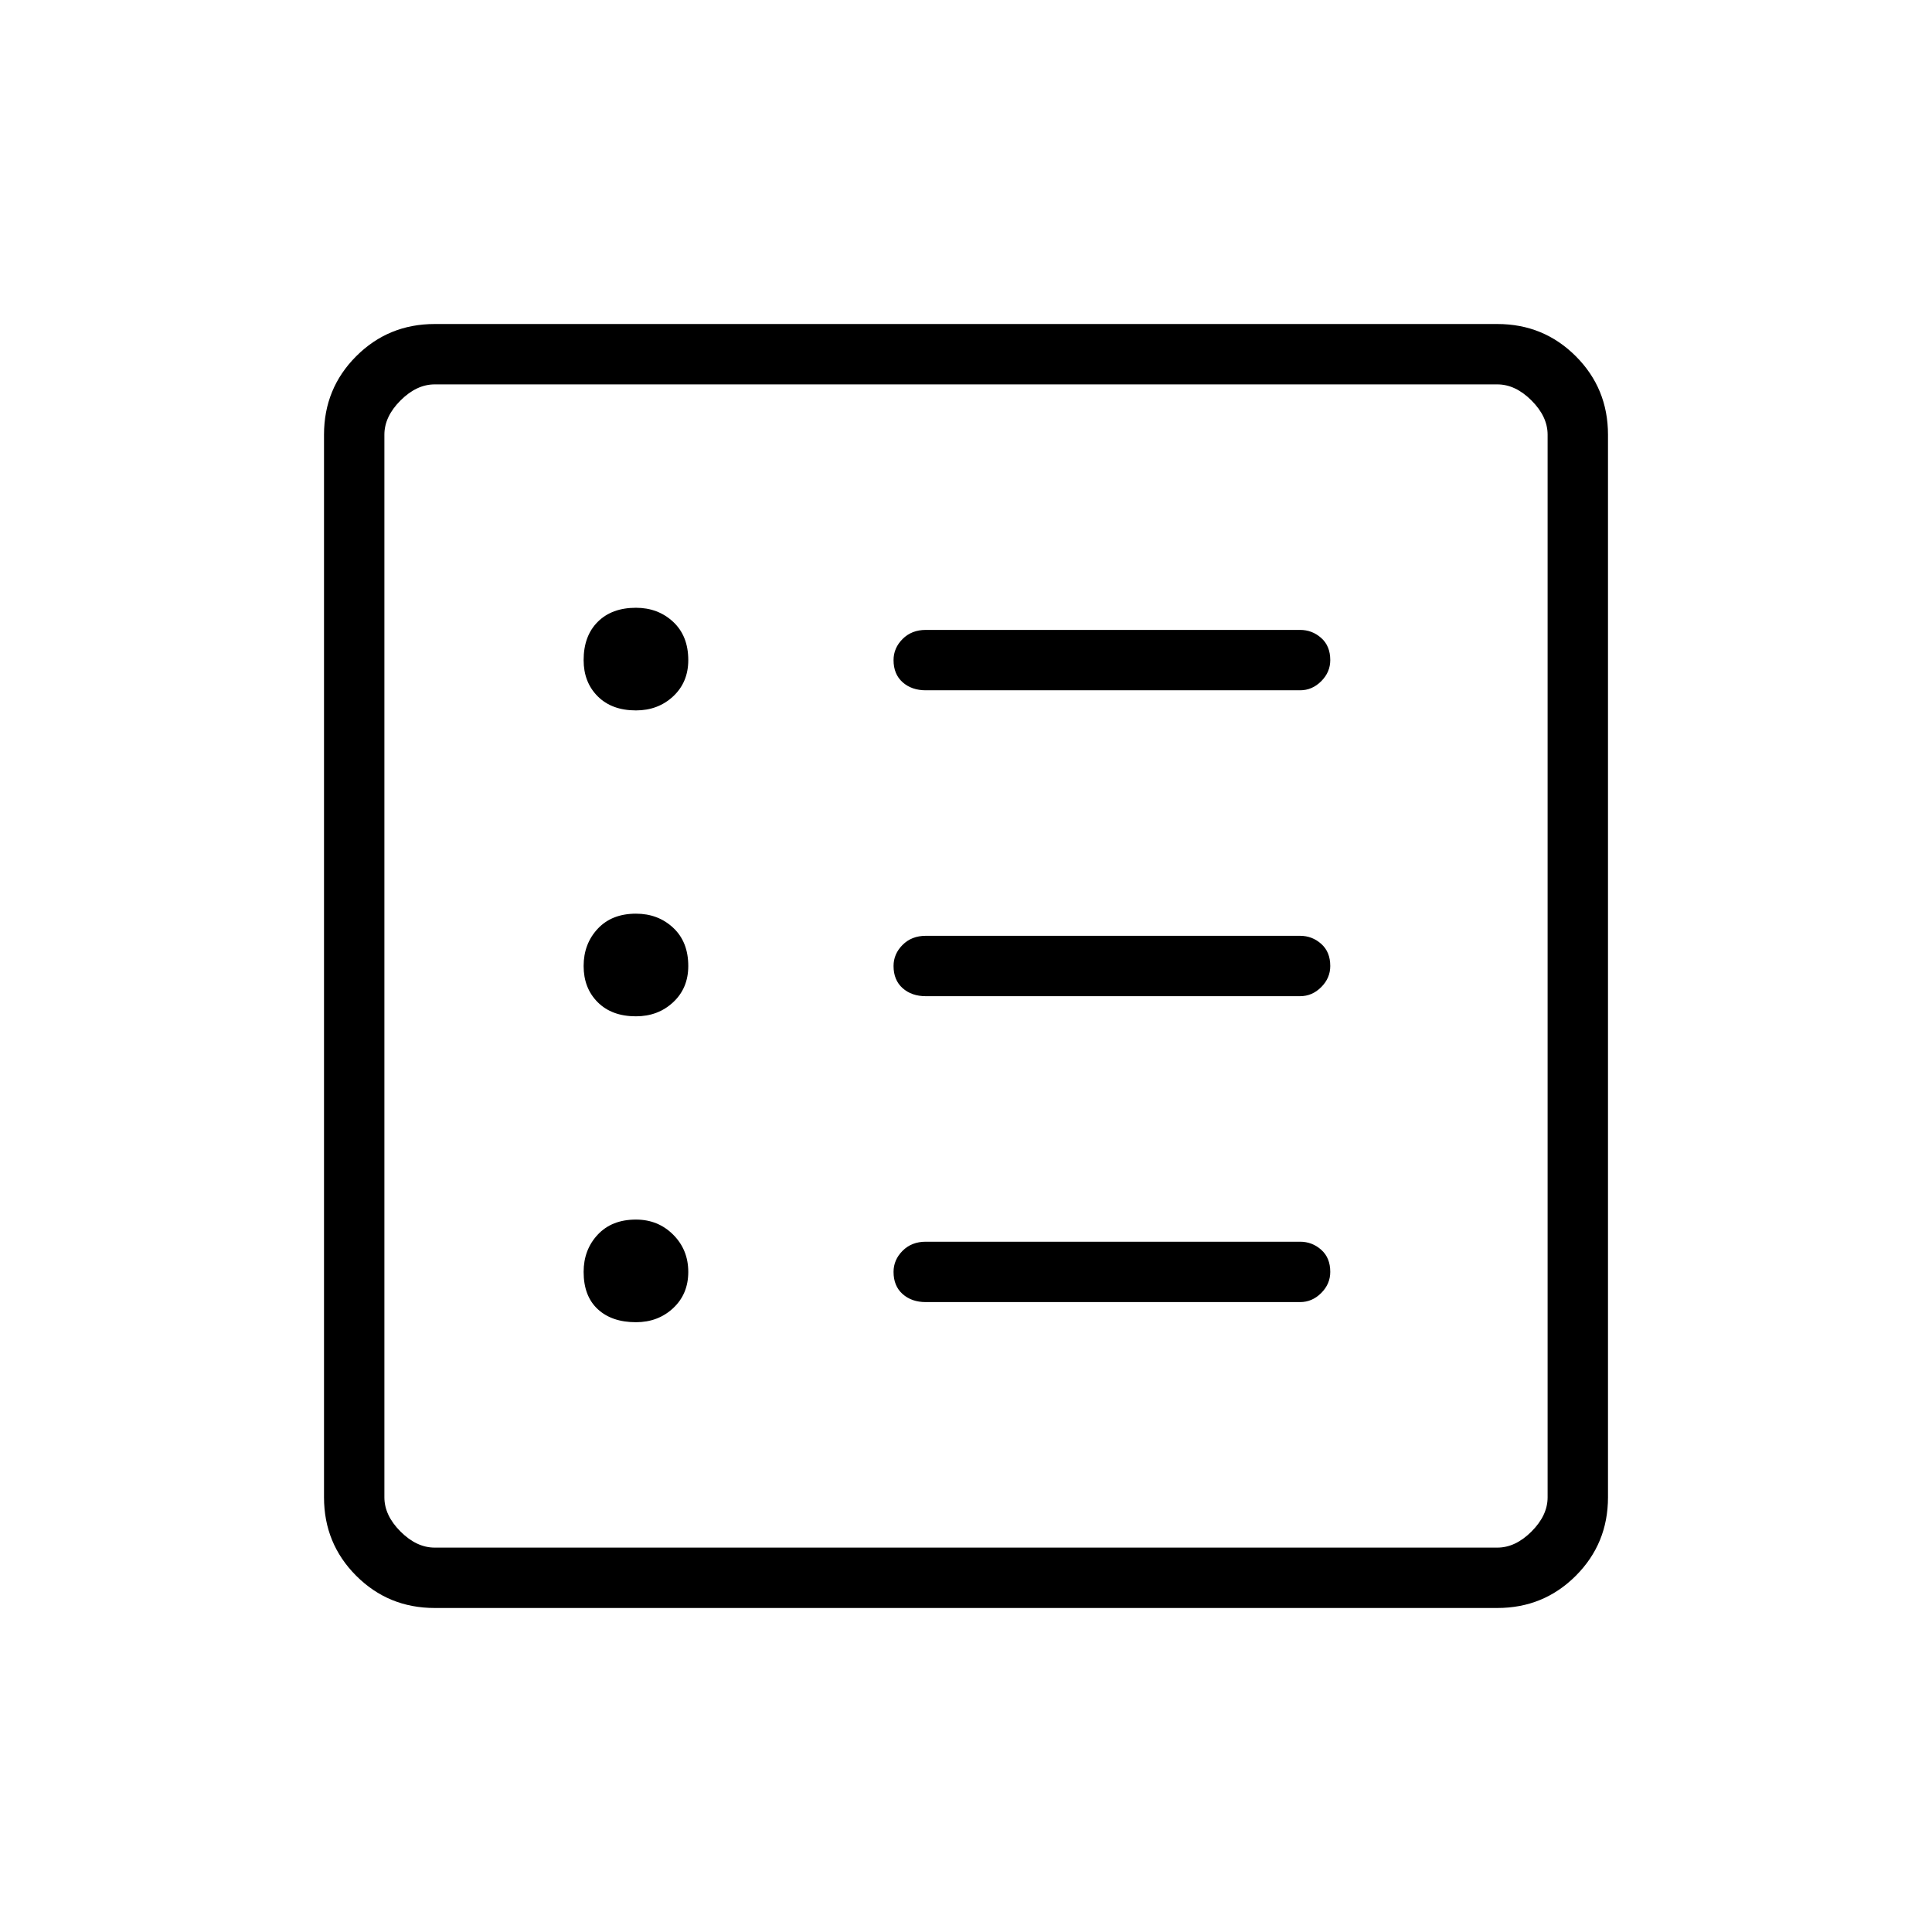 <svg xmlns="http://www.w3.org/2000/svg" height="48" width="48"><path d="M10.8 39.95Q9.65 39.95 8.85 39.15Q8.05 38.35 8.05 37.2V10.8Q8.05 9.65 8.85 8.85Q9.65 8.05 10.8 8.05H37.2Q38.35 8.05 39.15 8.85Q39.95 9.65 39.95 10.8V37.2Q39.95 38.35 39.15 39.15Q38.35 39.95 37.2 39.95ZM10.8 38.45H37.2Q37.65 38.45 38.05 38.05Q38.45 37.65 38.45 37.2V10.8Q38.45 10.35 38.05 9.95Q37.65 9.55 37.2 9.55H10.8Q10.35 9.55 9.95 9.95Q9.55 10.35 9.55 10.8V37.2Q9.55 37.65 9.95 38.05Q10.35 38.45 10.8 38.45ZM15.8 32.85Q16.35 32.85 16.725 32.5Q17.1 32.15 17.1 31.6Q17.1 31.05 16.725 30.675Q16.35 30.3 15.8 30.3Q15.2 30.3 14.85 30.675Q14.5 31.05 14.5 31.6Q14.5 32.2 14.85 32.525Q15.2 32.85 15.8 32.85ZM15.8 25.25Q16.35 25.25 16.725 24.9Q17.1 24.55 17.1 24Q17.1 23.4 16.725 23.05Q16.35 22.7 15.8 22.7Q15.2 22.7 14.85 23.075Q14.5 23.45 14.5 24Q14.5 24.55 14.85 24.9Q15.2 25.25 15.8 25.25ZM15.8 17.65Q16.35 17.65 16.725 17.3Q17.1 16.95 17.1 16.4Q17.1 15.8 16.725 15.45Q16.35 15.1 15.8 15.1Q15.2 15.1 14.85 15.45Q14.5 15.8 14.5 16.4Q14.5 16.95 14.85 17.3Q15.2 17.65 15.8 17.65ZM23 32.35H32.3Q32.6 32.35 32.825 32.125Q33.05 31.9 33.05 31.6Q33.05 31.25 32.825 31.05Q32.6 30.85 32.3 30.85H23Q22.65 30.85 22.425 31.075Q22.2 31.3 22.2 31.6Q22.2 31.95 22.425 32.15Q22.65 32.35 23 32.35ZM23 24.75H32.3Q32.6 24.75 32.825 24.525Q33.05 24.3 33.05 24Q33.05 23.65 32.825 23.45Q32.6 23.25 32.3 23.25H23Q22.65 23.25 22.425 23.475Q22.2 23.7 22.2 24Q22.2 24.35 22.425 24.55Q22.65 24.75 23 24.75ZM23 17.15H32.3Q32.6 17.15 32.825 16.925Q33.05 16.7 33.05 16.4Q33.05 16.05 32.825 15.85Q32.6 15.65 32.3 15.65H23Q22.65 15.65 22.425 15.875Q22.2 16.1 22.2 16.4Q22.2 16.75 22.425 16.95Q22.65 17.15 23 17.15ZM9.55 38.45Q9.55 38.45 9.55 38.05Q9.55 37.65 9.55 37.2V10.8Q9.55 10.35 9.55 9.95Q9.55 9.55 9.55 9.55Q9.55 9.55 9.55 9.95Q9.55 10.35 9.55 10.8V37.2Q9.55 37.65 9.55 38.05Q9.55 38.45 9.55 38.45Z"/></svg>